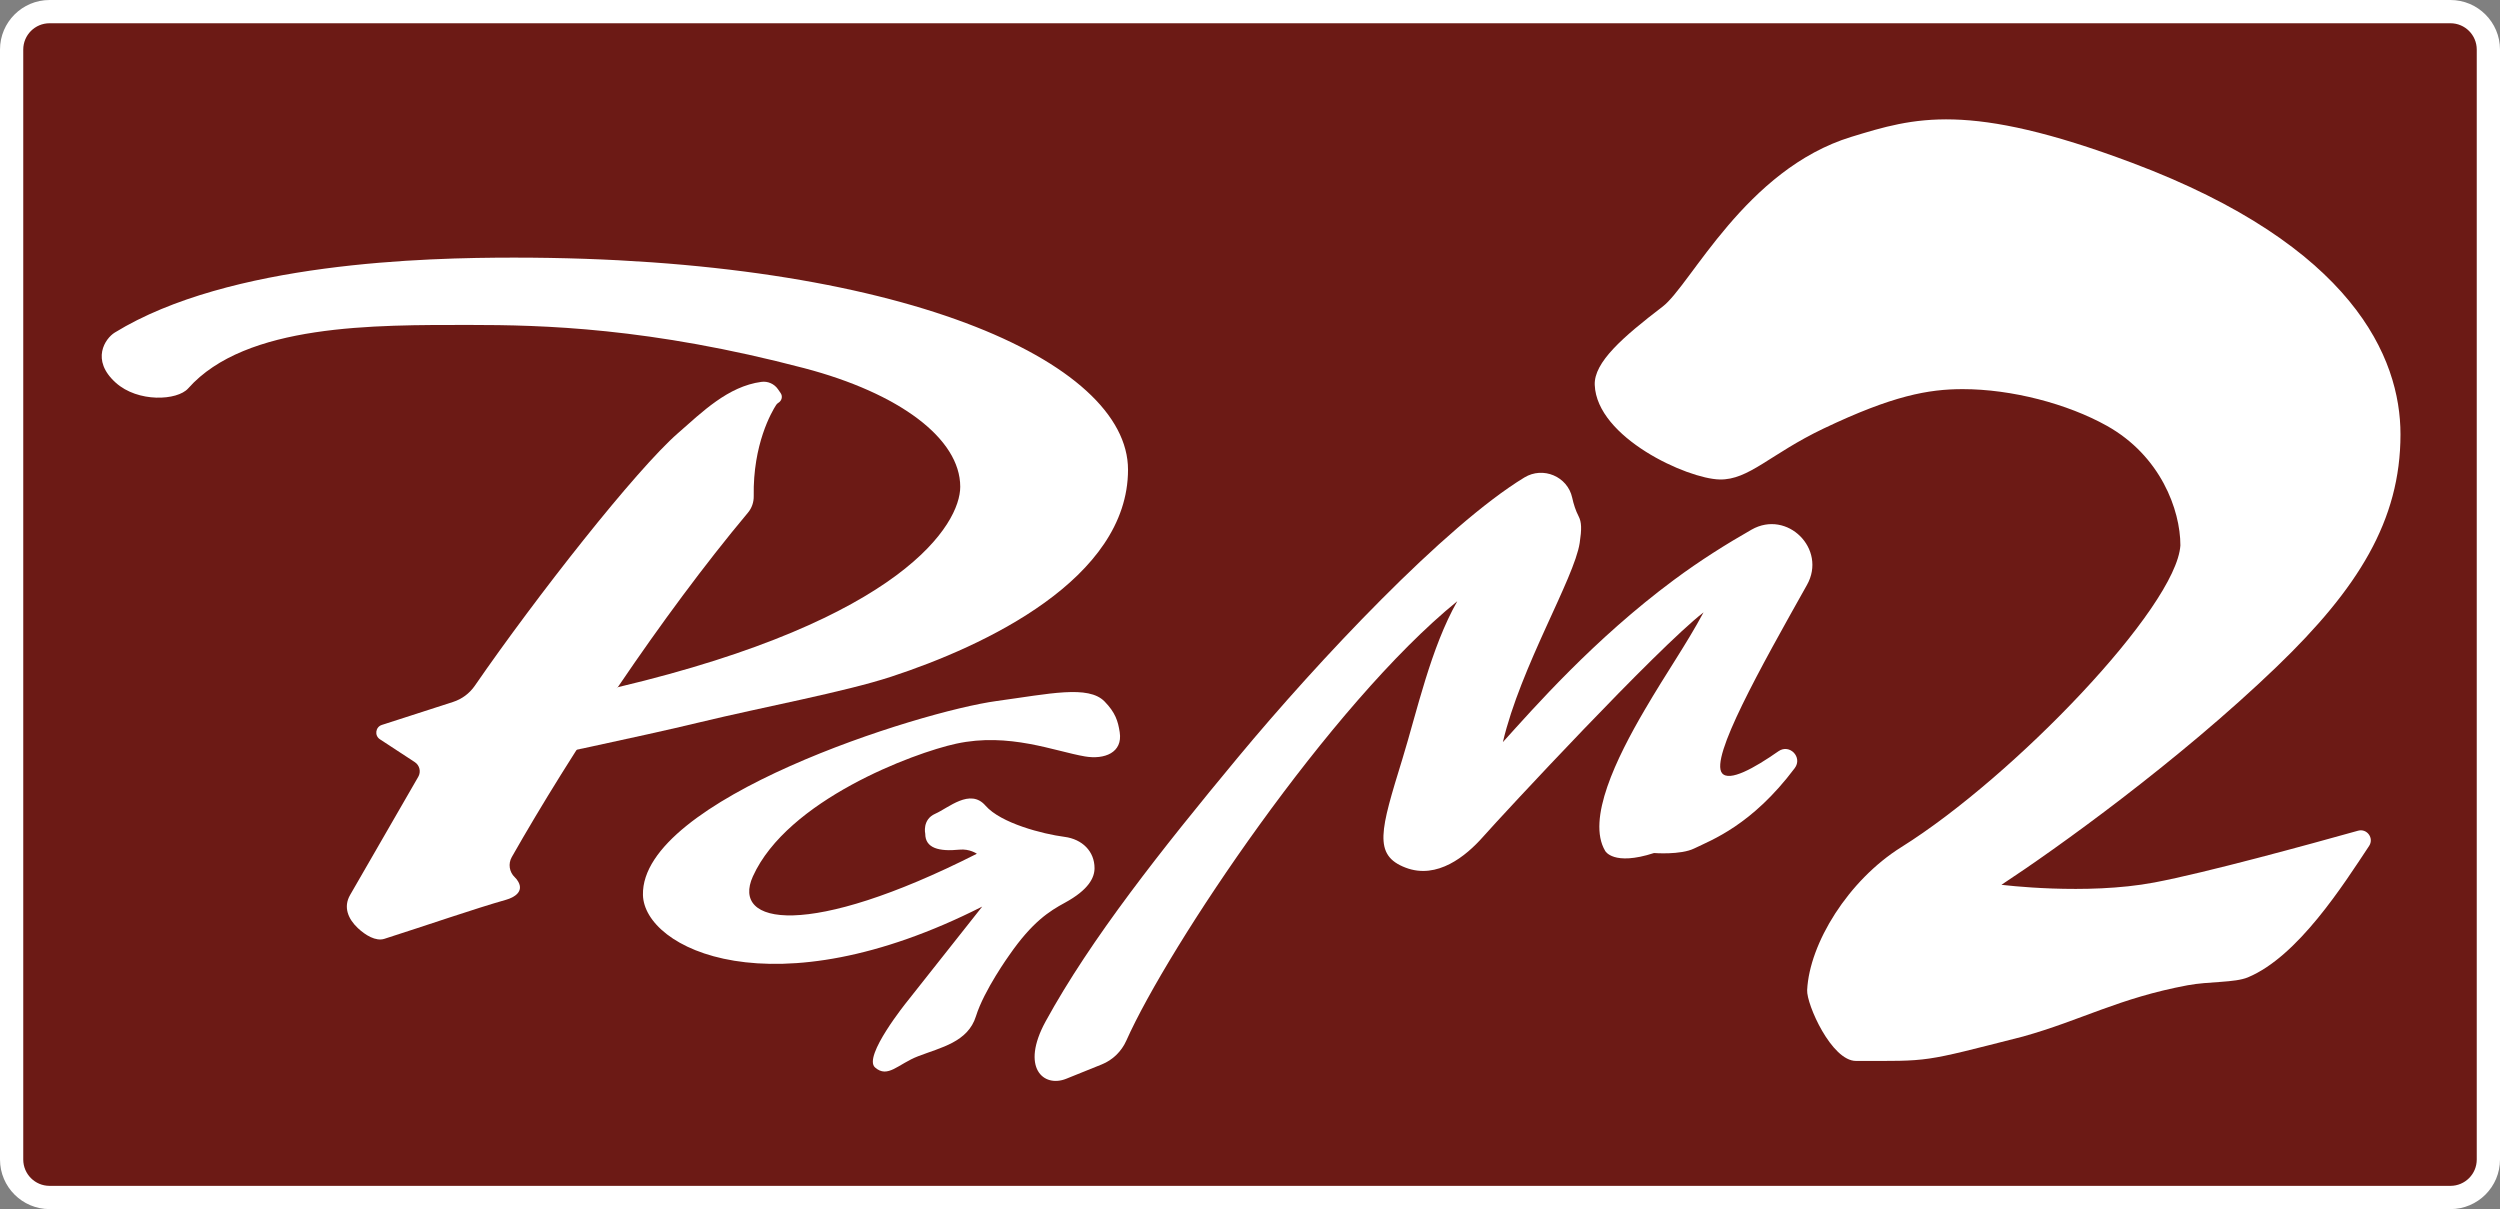 <?xml version="1.0" encoding="utf-8"?>
<!-- Generator: Adobe Illustrator 27.1.1, SVG Export Plug-In . SVG Version: 6.00 Build 0)  -->
<svg version="1.1" id="Layer_1" xmlns="http://www.w3.org/2000/svg" xmlns:xlink="http://www.w3.org/1999/xlink" x="0px" y="0px"
	 viewBox="0 0 3839 1856.71" style="enable-background:new 0 0 3839 1856.71;" xml:space="preserve">
<rect x="0" y="0" width="3839" height="1856.71" fill="#808080" stroke="none"/>
<style type="text/css">
	.st0{fill:#FFFFFF;}
	.st1{fill:#6C1A15;}
</style>
<g>
	<g>
		<path class="st0" d="M76.1,1856.71c-41.96,0-76.1-34.14-76.1-76.11V76.11C0,34.14,34.14,0,76.1,0h3686.79
			c41.96,0,76.11,34.14,76.11,76.11v1704.5c0,41.96-34.14,76.11-76.11,76.11H76.1z"/>
		<path class="st1" d="M3762.9,1821H76.11c-22.31,0-40.4-18.09-40.4-40.4V76.11c0-22.31,18.09-40.4,40.4-40.4H3762.9
			c22.31,0,40.4,18.09,40.4,40.4v1704.5C3803.29,1802.92,3785.21,1821,3762.9,1821z"/>
	</g>
	<g>
		<path class="st0" d="M2775.06,1520.44c-1.07,21.83,37.49,108.73,74.99,108.73c116.23,0,98.56,2.68,256.57-37.49
			c89.99-25.17,146.76-58.92,252.82-78.74c32.52-6.08,72.15-3.65,92.49-12.14c76.76-32.03,146.16-141.57,186.07-201.77
			c7.9-11.92-3.22-27.24-16.99-23.38c-75.75,21.2-233.96,64.58-312.63,79.46c-105.7,20-234.96,3.57-234.96,3.57
			c82.84-54.28,271.39-189.26,422.79-334.95c124.76-120.05,189.97-224.25,189.97-356.73c0-117.84-72.85-289.6-412.43-417.08
			c-252.19-94.67-334.23-69.28-430.65-39.82c-162.68,49.71-246.87,227.74-289.85,260.62c-61.35,46.94-105.76,85.64-104.37,120.4
			c3.21,80.88,141.94,144.08,191.76,145.16c44.98,0.97,77.67-39.1,159.62-78.2c106.22-50.68,161.22-60.53,213.72-60.53
			c75.05,0,160.64,22.41,221.21,56.24c82.49,46.06,113.02,129.09,113.02,183.72c-6.09,94.9-255.5,355.12-428.5,463.32
			C2838.12,1351.84,2778.58,1448.62,2775.06,1520.44z"/>
		<path class="st0" d="M2307.82,1139.59c47.85-52.85,139.62-157.75,262.64-249.07c40.18-29.83,80.7-55.22,119.19-77.18
			c54.85-31.3,116.05,29.77,85.14,84.84c-71.93,128.15-149.21,265.77-130.42,289.08c11.02,13.68,49.49-7.66,86.62-33.65
			c17.07-11.95,37.51,9.25,25.01,25.92c-65.86,87.83-127.91,110.47-154.48,123.42c-20.89,10.18-61.6,6.96-61.6,6.96
			c-62.67,20.35-74.99-3.21-74.99-3.21c-28.86-48.3,17.44-142.76,60.53-216.39c35.27-60.27,63.04-99.1,90.52-149.98
			c-71.77,55.71-307.08,309.04-338.87,344.95c-25.96,29.31-70.08,65.57-118.55,47.14c-50.71-19.28-38.57-57.85-5-167.12
			c22.13-72.03,43.56-170.69,84.27-242.1c-195.5,158.68-444.36,531.4-508.25,674.76c-7.4,16.59-20.83,29.75-37.67,36.55
			l-54.61,22.04c-34.84,14.06-70.61-16.92-31.58-88.21c69.1-126.23,177.14-263.01,295.75-405.9
			c122.28-147.31,317.6-355.16,439.38-429.23c28.61-17.4,66.33-1.61,73.42,31.11c2.13,9.84,5.28,19.73,9.88,28.61
			c4.65,8.99,4.79,19.65,1.61,40.8C2417.6,887.97,2334.96,1023.9,2307.82,1139.59z"/>
		<path class="st0" d="M1508.3,1392.14l-115.69,146.24c0,0-67.85,83.99-48.93,100.77c19.57,17.35,35.53-5.36,66.06-17.14
			c35.11-13.55,76.59-21.78,88.91-61.42c12.46-40.09,51.27-93.99,51.27-93.99c35.35-51.06,61.71-67.53,85.14-80.26
			c36.78-20,45.71-38.65,45.71-53.21c0-25.71-18.7-44.51-46.2-48.08c-33-4.29-97.71-20.83-121.28-47.97s-56.78,3.57-77.13,12.5
			c-20.35,8.93-15.35,30.71-15.35,30.71c0,22.21,21.14,27.55,52.51,24.42c15.69-1.57,26.76,6.29,26.76,6.29
			c-259.07,131.23-377.73,109.52-343.96,34.82c53.03-117.3,246.49-189.54,312.22-203.83c81.2-17.66,151.49,11.73,197.7,19.57
			c30,5.09,58.24-5.73,53.39-37.23c-2.6-16.87-6.6-30.15-23.31-47.22c-24.91-25.44-84.65-11.67-165.33-0.71
			c-118.81,16.13-546.7,151.05-543.48,297.81C989.11,1456.48,1185.85,1555.6,1508.3,1392.14z"/>
		<g>
			<path class="st0" d="M1198.78,603.66l-4.08-5.93c-5.68-8.26-15.53-12.65-25.46-11.33c-51.46,6.83-91.41,46.69-128.01,78.62
				c-64.77,56.53-218.17,251.74-312.14,388.06c-8.09,11.73-19.82,20.45-33.38,24.83l-109.35,35.29
				c-9.85,3.18-11.63,16.36-2.97,22.03l53.54,35.07c7.48,4.9,9.84,14.76,5.38,22.5c-38.14,66.2-93.34,162.03-104.58,181.32
				c-10.95,18.8-3.08,37.07,11.78,51.06c11.56,10.88,27.59,20.68,40.71,16.49c64.57-20.61,138.49-46.26,186.93-59.99
				c12.67-3.59,27.32-12.4,18.75-27.62c-1.61-2.85-3.44-5.12-5.36-6.92c-8.52-8.02-10.46-20.79-4.68-30.97
				c90.32-159,228.91-369.06,362.72-528.95c5.94-7.09,9-16.08,8.84-25.32c-1.4-79.84,27.6-129.49,34.47-140.09
				c0.86-1.33,2-2.43,3.36-3.24C1200.51,615.43,1202.25,608.7,1198.78,603.66z"/>
			<path class="st0" d="M806.63,1167.98c0,0,176.96-36.81,268.35-58.92c97.08-23.49,221.75-46.38,293.78-70
				c143.26-46.98,363.43-150.15,363.43-317.8c0-166.58-350.3-325.66-942.71-325.66c-136.05,0-437.07,6.96-613.22,115.06
				c-14.67,9-37.36,42.01,1.4,76.96c34.15,30.8,94.66,27.57,111.28,8.84c88.38-99.63,286.88-97.48,432.34-97.48
				c111.59,0,276.22,3.95,513.85,66.42c145.33,38.21,239.43,107.84,239.43,182.11c0,56.78-86.77,203.54-525.81,307.75"/>
		</g>
	</g>
</g>
</svg>

